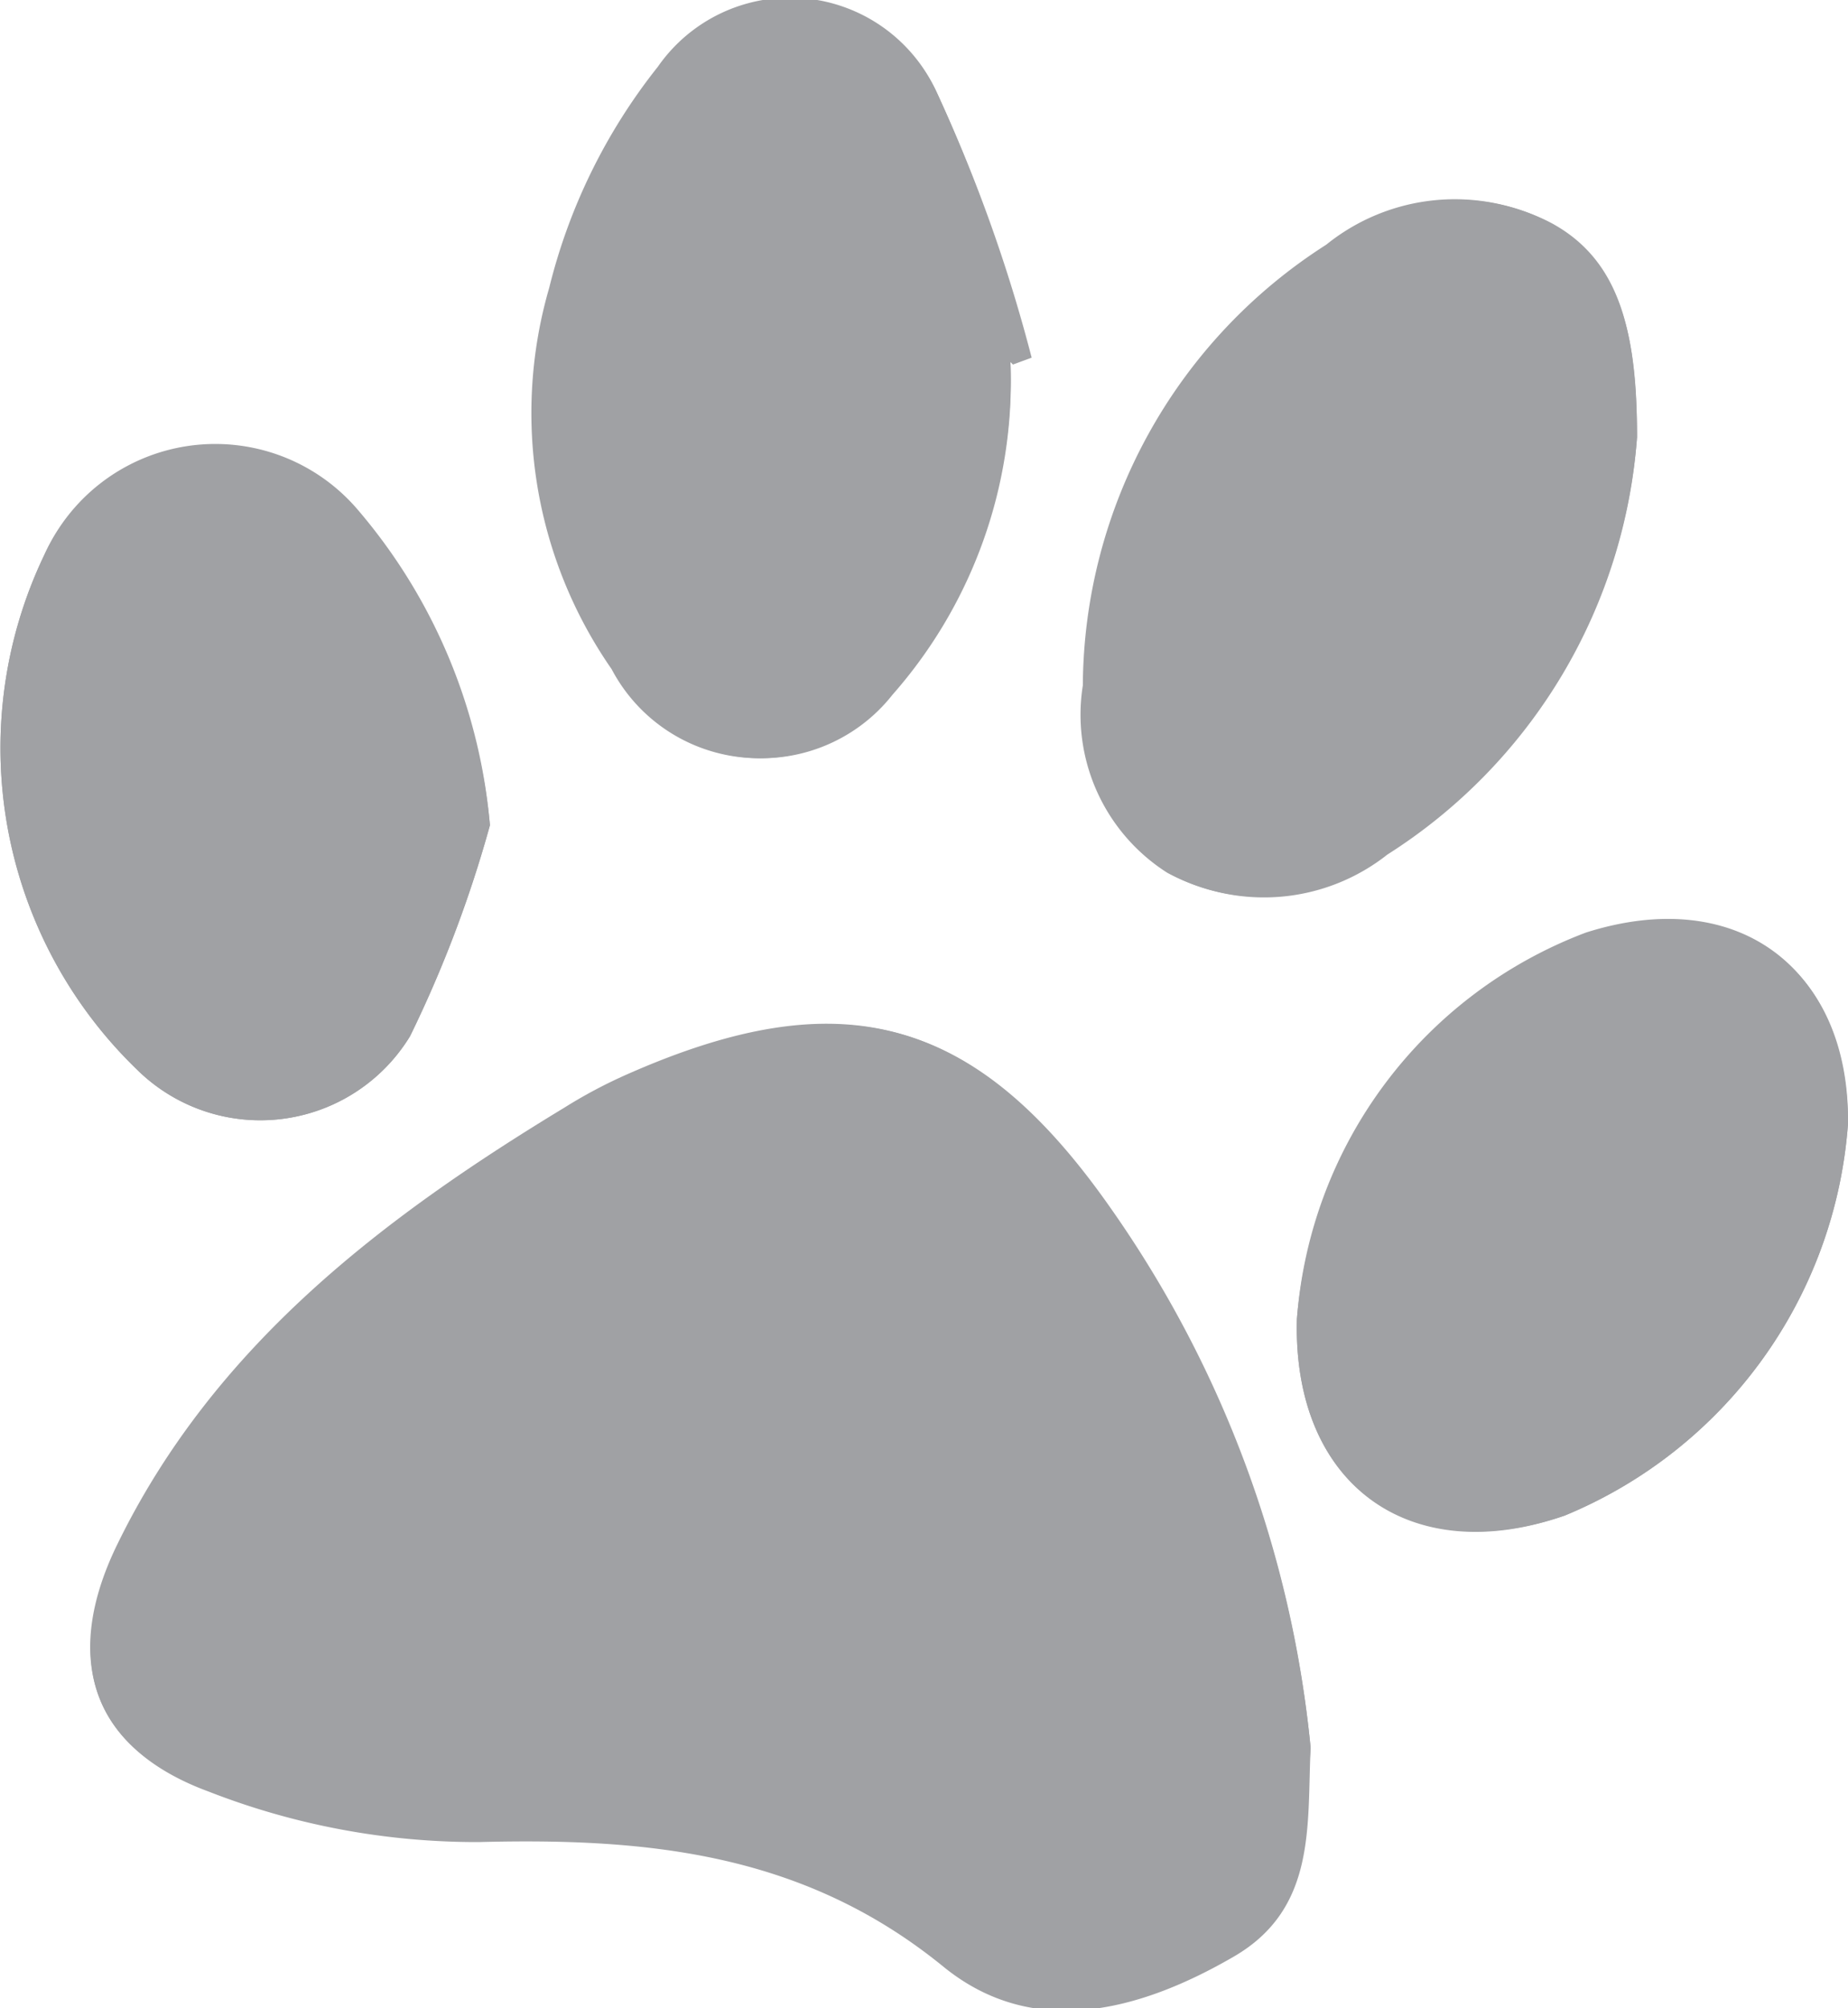 <svg xmlns="http://www.w3.org/2000/svg" viewBox="0 0 29.61 32.17"><defs><style>.cls-1{fill:#a0a1a4;}</style></defs><g id="Capa_2" data-name="Capa 2"><g id="Capa_1-2" data-name="Capa 1"><g id="YP6XNB"><path class="cls-1" d="M21,28a18.06,18.06,0,0,0-3.2-8.64c-2.16-3.09-4.28-3.66-7.72-2.14a7.86,7.86,0,0,0-1,.53c-2.92,1.8-5.62,3.85-7.17,7C1,26.54,1.44,28,3.3,28.65a11.8,11.8,0,0,0,4.34.81c2.72-.06,5.21.19,7.44,2,1.43,1.16,3.12.72,4.64-.16C21.06,30.54,20.9,29.2,21,28ZM26.23,7c0-1.56-.22-2.76-1.39-3.43a3.28,3.28,0,0,0-3.59.35,8.43,8.43,0,0,0-3.9,7.06,3,3,0,0,0,1.35,3,3.19,3.19,0,0,0,3.5-.3A8.66,8.66,0,0,0,26.23,7Zm-10-1.16.3-.11A25,25,0,0,0,15,1.46a2.58,2.58,0,0,0-4.41-.39A9.24,9.24,0,0,0,8.84,4.61a7.19,7.19,0,0,0,1,6.11,2.67,2.67,0,0,0,4.46.41A7.59,7.59,0,0,0,16.19,5.8ZM7.85,13.22A8.94,8.94,0,0,0,5.66,8.14a3,3,0,0,0-4.95.75,7.16,7.16,0,0,0,1.48,8.24,2.81,2.81,0,0,0,4.38-.53A19.5,19.5,0,0,0,7.85,13.22ZM29.61,18c0-2.51-1.78-3.83-4.2-3.06a7.19,7.19,0,0,0-4.63,6.19c-.07,2.65,1.8,4,4.29,3.15A7.37,7.37,0,0,0,29.61,18Z"/><path class="cls-1" d="M21,28c-.06,1.24.1,2.58-1.24,3.35-1.52.88-3.21,1.32-4.64.16-2.23-1.82-4.72-2.07-7.44-2a11.8,11.8,0,0,1-4.34-.81C1.44,28,1,26.54,1.88,24.74c1.55-3.18,4.25-5.23,7.17-7a7.86,7.86,0,0,1,1-.53c3.44-1.52,5.56-.95,7.72,2.14A18.06,18.06,0,0,1,21,28Z"/><path class="cls-1" d="M26.23,7a8.66,8.66,0,0,1-4,6.69,3.19,3.19,0,0,1-3.5.3,3,3,0,0,1-1.35-3,8.43,8.43,0,0,1,3.9-7.06,3.28,3.28,0,0,1,3.59-.35C26,4.2,26.22,5.4,26.23,7Z"/><path class="cls-1" d="M16.19,5.8a7.59,7.59,0,0,1-1.93,5.33,2.67,2.67,0,0,1-4.46-.41,7.19,7.19,0,0,1-1-6.11,9.24,9.24,0,0,1,1.74-3.54A2.58,2.58,0,0,1,15,1.46a25,25,0,0,1,1.5,4.23Z"/><path class="cls-1" d="M7.85,13.22A19.5,19.5,0,0,1,6.57,16.6a2.81,2.81,0,0,1-4.38.53A7.16,7.16,0,0,1,.71,8.89a3,3,0,0,1,5-.75A8.94,8.94,0,0,1,7.85,13.22Z"/><path class="cls-1" d="M29.61,18a7.37,7.37,0,0,1-4.54,6.28c-2.49.87-4.36-.5-4.29-3.15A7.19,7.19,0,0,1,25.41,15C27.83,14.19,29.64,15.51,29.61,18Z"/></g></g></g></svg>